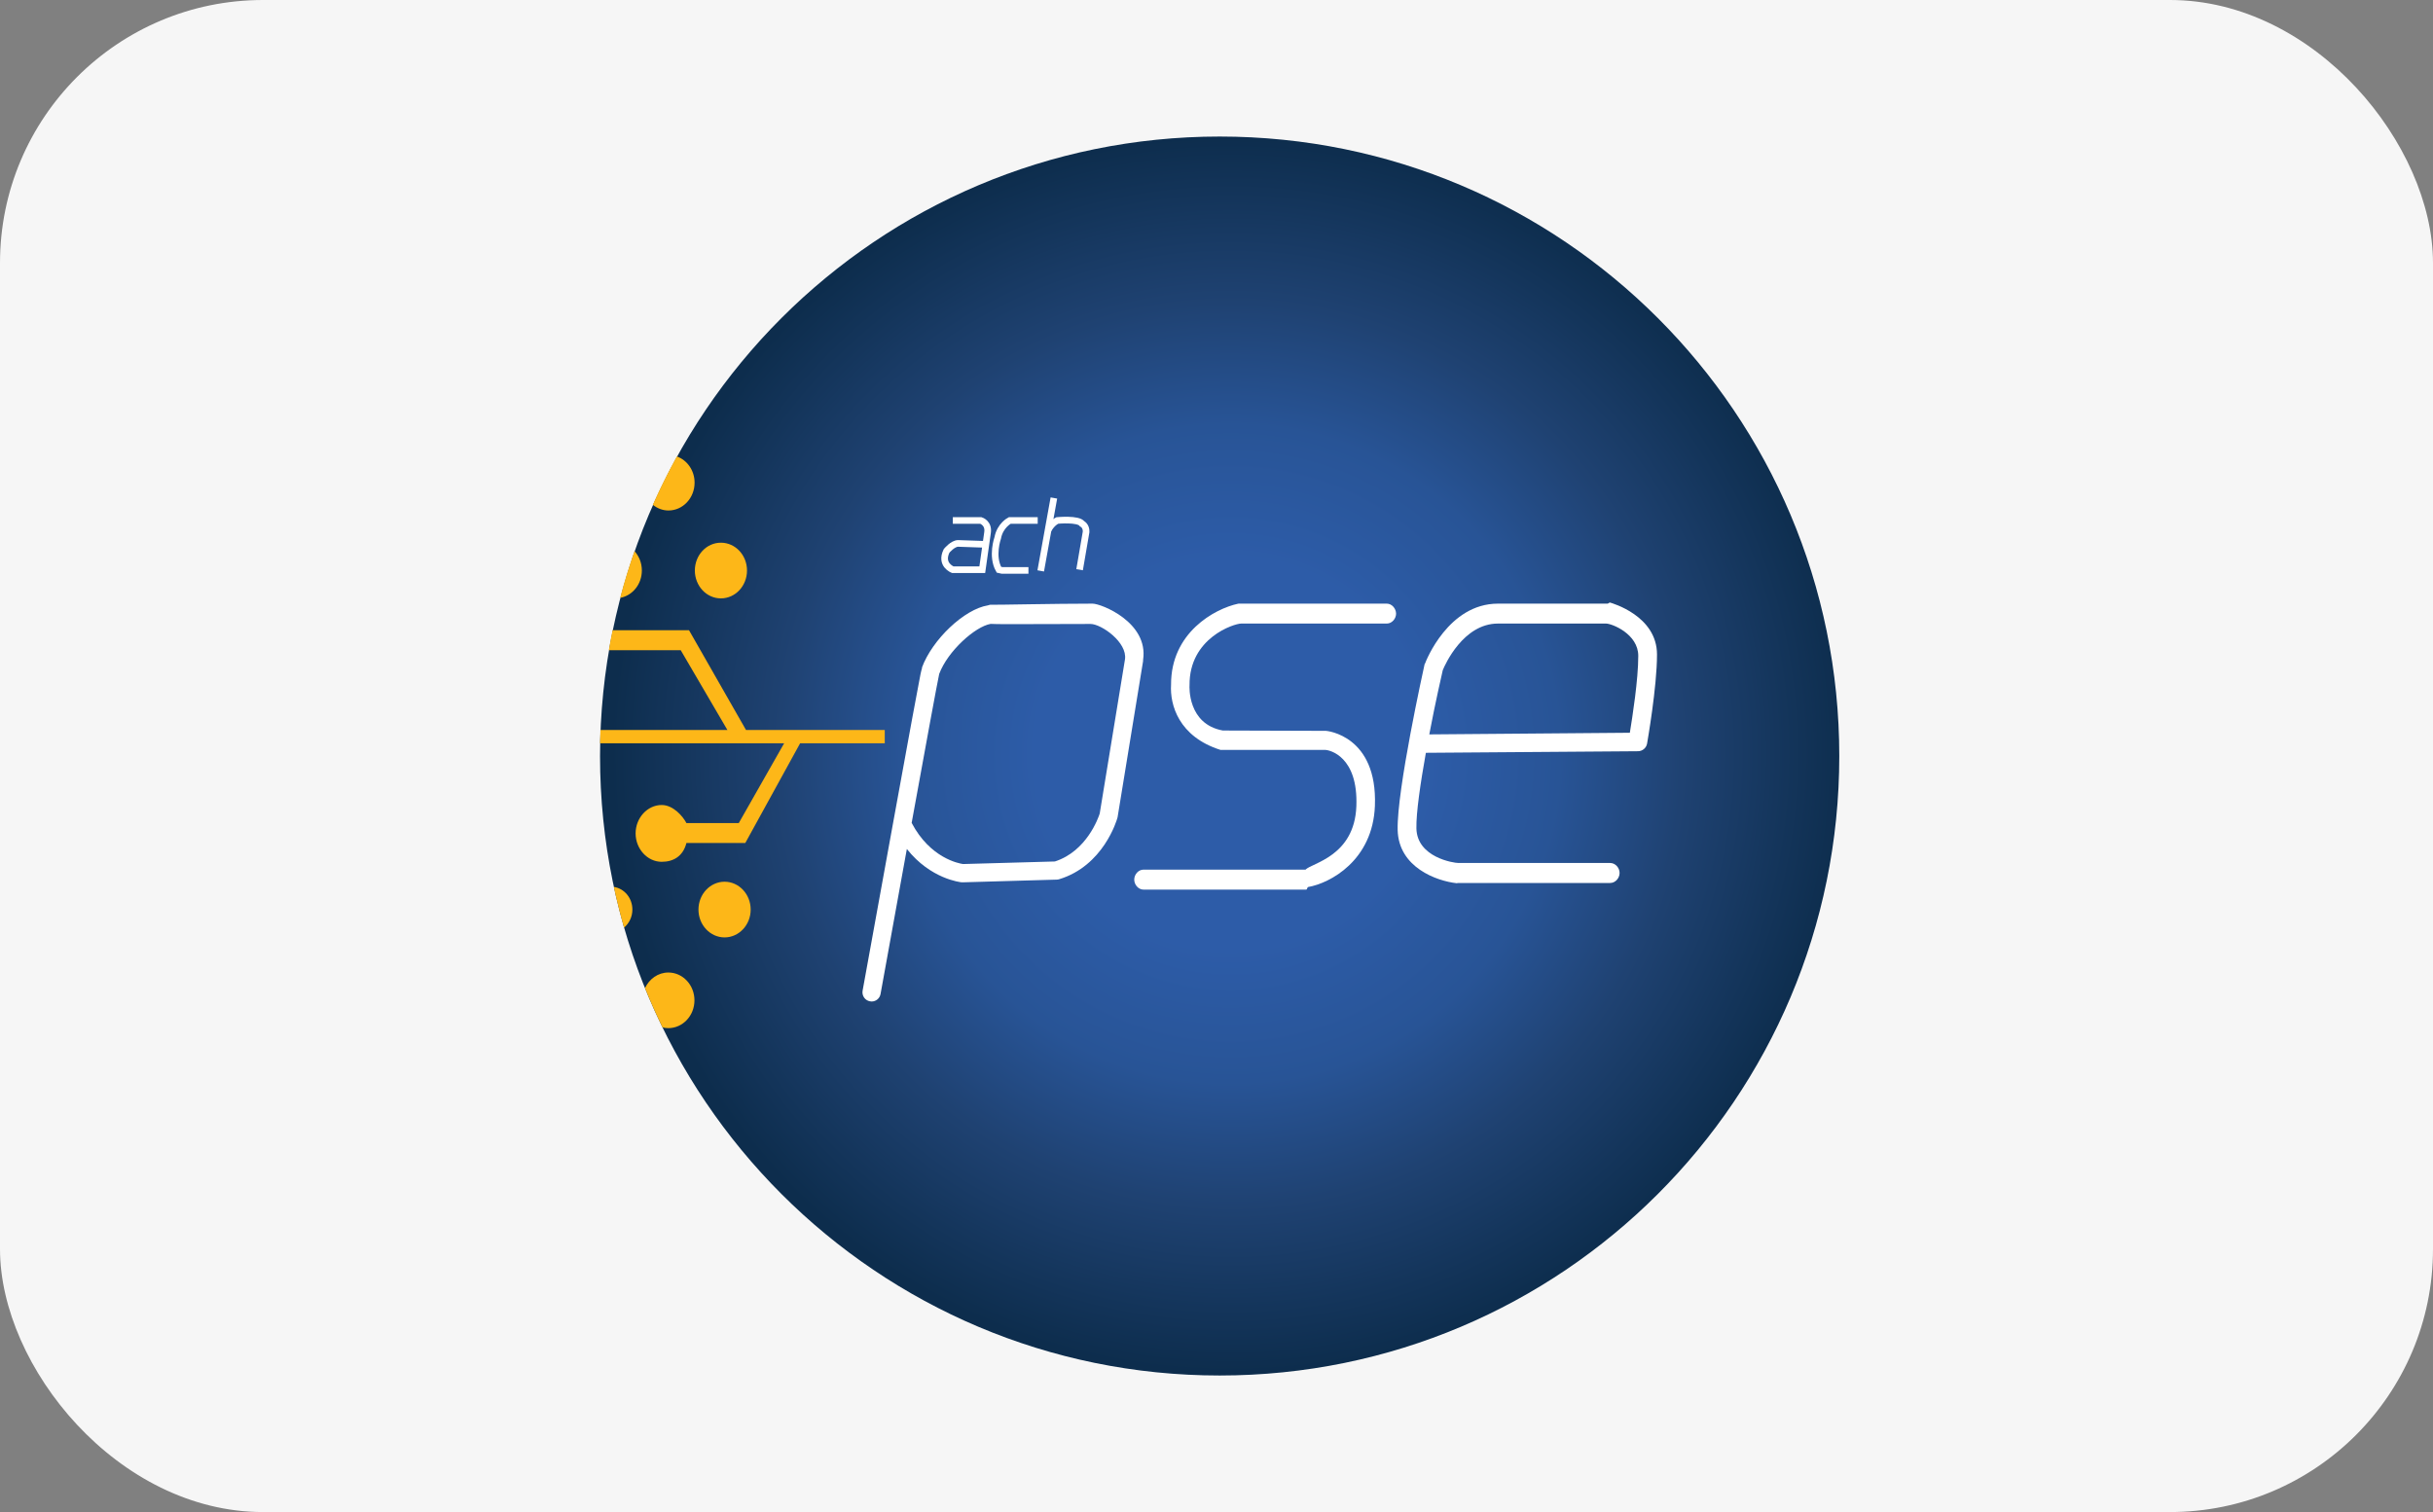 <svg width="37" height="23" viewBox="0 0 37 23" fill="none" xmlns="http://www.w3.org/2000/svg">
<rect x="0" y="0" width="37" height="23" fill="#808080" stroke="none"/>
<rect width="37" height="23" rx="4" fill="#F6F6F6"/>
<g clip-path="url(#clip0_1_394)">
<path d="M18.548 20.923C23.752 20.923 27.971 16.704 27.971 11.5C27.971 6.296 23.752 2.077 18.548 2.077C13.344 2.077 9.125 6.296 9.125 11.5C9.125 16.704 13.344 20.923 18.548 20.923Z" fill="url(#paint0_radial_1_394)"/>
<path d="M21.09 9.182H18.859C18.849 9.182 18.839 9.18 18.829 9.183C18.474 9.259 17.805 9.622 17.809 10.415C17.79 10.72 17.924 11.205 18.561 11.407C18.563 11.407 20.151 11.407 20.151 11.407C20.222 11.407 20.656 11.507 20.627 12.264C20.598 13.028 19.947 13.127 19.854 13.228H17.39C17.312 13.228 17.249 13.302 17.249 13.38C17.249 13.457 17.312 13.532 17.39 13.532H19.867C19.875 13.532 19.883 13.495 19.891 13.493C20.229 13.435 20.877 13.088 20.909 12.258C20.95 11.185 20.173 11.117 20.165 11.117C20.166 11.116 18.596 11.112 18.596 11.112C18.059 11.014 18.088 10.445 18.09 10.42C18.09 10.416 18.09 10.425 18.09 10.422C18.084 9.703 18.768 9.485 18.876 9.485H21.09C21.168 9.485 21.231 9.411 21.231 9.334C21.23 9.256 21.167 9.182 21.09 9.182Z" fill="white"/>
<path d="M24.486 9.166C24.473 9.162 24.46 9.182 24.447 9.182H22.78C22.025 9.182 21.684 10.056 21.671 10.094C21.668 10.1 21.666 10.095 21.665 10.102C21.648 10.18 21.241 12.017 21.255 12.624C21.268 13.195 21.849 13.402 22.155 13.435C22.16 13.435 22.165 13.431 22.17 13.431H24.487C24.566 13.431 24.63 13.357 24.63 13.279C24.63 13.2 24.566 13.127 24.487 13.127H22.179C22.106 13.127 21.55 13.042 21.54 12.601C21.535 12.364 21.602 11.91 21.684 11.451L24.909 11.427C24.977 11.427 25.036 11.378 25.048 11.311C25.054 11.275 25.199 10.45 25.199 9.956C25.199 9.367 24.515 9.175 24.486 9.166ZM24.786 11.146L21.736 11.171C21.83 10.674 21.925 10.267 21.941 10.194C21.974 10.112 22.253 9.485 22.78 9.485H24.424C24.513 9.485 24.914 9.643 24.914 9.976C24.914 10.341 24.826 10.897 24.786 11.146Z" fill="white"/>
<path d="M17.384 10.036C17.468 9.467 16.749 9.182 16.615 9.182C16.614 9.182 16.614 9.182 16.614 9.182C16.034 9.182 15.154 9.202 15.062 9.199C15.05 9.198 15.038 9.206 15.025 9.208C14.665 9.265 14.177 9.728 14.02 10.156L14.023 10.159C14.007 10.207 13.993 10.28 13.973 10.391C13.947 10.525 13.912 10.717 13.869 10.946C13.785 11.404 13.673 12.015 13.562 12.626C13.339 13.848 13.118 15.07 13.118 15.07C13.105 15.146 13.155 15.218 13.23 15.231C13.238 15.233 13.247 15.234 13.255 15.234C13.321 15.234 13.379 15.187 13.391 15.12C13.485 14.603 13.638 13.757 13.791 12.914C14.153 13.371 14.604 13.419 14.626 13.421C14.632 13.421 14.637 13.422 14.643 13.421L16.069 13.38C16.081 13.38 16.093 13.378 16.104 13.375C16.781 13.172 16.984 12.474 16.992 12.444C16.994 12.44 16.995 12.434 16.996 12.429L17.383 10.059C17.384 10.054 17.384 10.041 17.384 10.036ZM17.108 10.031L16.724 12.375C16.704 12.438 16.527 12.948 16.042 13.104L14.646 13.143C14.582 13.134 14.146 13.054 13.864 12.517C14.069 11.389 14.258 10.36 14.283 10.251C14.412 9.904 14.83 9.53 15.065 9.49C15.118 9.493 15.191 9.493 15.292 9.494C15.439 9.494 15.635 9.494 15.831 9.493C16.156 9.493 16.481 9.492 16.583 9.491C16.747 9.49 17.148 9.77 17.108 10.031Z" fill="white"/>
<path d="M10.963 9.102C11.183 9.102 11.36 8.912 11.36 8.678C11.36 8.444 11.183 8.255 10.963 8.255C10.744 8.255 10.567 8.444 10.567 8.678C10.567 8.912 10.744 9.102 10.963 9.102Z" fill="#FDB718"/>
<path d="M10.563 7.342C10.563 7.156 10.45 6.999 10.293 6.943C10.161 7.182 10.039 7.427 9.928 7.678C9.994 7.732 10.076 7.765 10.166 7.765C10.385 7.765 10.563 7.576 10.563 7.342Z" fill="#FDB718"/>
<path d="M9.761 8.678C9.761 8.563 9.718 8.46 9.649 8.383C9.567 8.616 9.494 8.853 9.431 9.094C9.618 9.06 9.761 8.888 9.761 8.678Z" fill="#FDB718"/>
<path d="M11.019 14.259C11.238 14.259 11.416 14.069 11.416 13.836C11.416 13.602 11.238 13.412 11.019 13.412C10.8 13.412 10.622 13.602 10.622 13.836C10.622 14.069 10.8 14.259 11.019 14.259Z" fill="#FDB718"/>
<path d="M9.617 13.836C9.617 13.659 9.494 13.515 9.335 13.491C9.38 13.7 9.432 13.906 9.49 14.11C9.567 14.046 9.617 13.947 9.617 13.836Z" fill="#FDB718"/>
<path d="M10.561 15.216C10.561 14.982 10.383 14.793 10.164 14.793C10.008 14.793 9.874 14.89 9.809 15.03C9.891 15.233 9.98 15.432 10.075 15.628C10.104 15.635 10.133 15.639 10.164 15.639C10.383 15.639 10.561 15.45 10.561 15.216Z" fill="#FDB718"/>
<path d="M11.235 12.52H10.439C10.387 12.419 10.239 12.245 10.063 12.245C9.844 12.245 9.666 12.443 9.666 12.677C9.666 12.911 9.844 13.109 10.063 13.109C10.239 13.109 10.387 13.026 10.439 12.823H11.09H11.315H11.334L12.168 11.306H13.455V11.104H11.345L10.478 9.586H10.417H10.194H9.316C9.295 9.687 9.276 9.788 9.259 9.89H10.352L11.062 11.104H9.131C9.128 11.171 9.126 11.238 9.125 11.306H11.925L11.235 12.52Z" fill="#FDB718"/>
<path d="M14.49 7.917H14.916C14.916 7.917 15.04 7.954 15.018 8.101L14.938 8.666H14.49C14.49 8.666 14.292 8.592 14.395 8.38C14.395 8.38 14.488 8.266 14.571 8.266L14.981 8.28" stroke="white" stroke-width="0.101" stroke-miterlimit="10"/>
<path d="M15.781 7.917H15.356C15.356 7.917 15.209 7.991 15.173 8.182C15.173 8.182 15.074 8.46 15.191 8.666L15.241 8.677H15.64" stroke="white" stroke-width="0.101" stroke-miterlimit="10"/>
<path d="M16.027 7.575L15.965 7.918L15.827 8.684" stroke="white" stroke-width="0.101" stroke-miterlimit="10"/>
<path d="M15.94 8.06C15.94 8.06 15.991 7.96 16.079 7.917C16.079 7.917 16.4 7.886 16.456 7.967C16.456 7.967 16.521 7.998 16.517 8.09L16.418 8.666" stroke="white" stroke-width="0.101" stroke-miterlimit="10"/>
</g>
<defs>
<radialGradient id="paint0_radial_1_394" cx="0" cy="0" r="1" gradientUnits="userSpaceOnUse" gradientTransform="translate(18.716 11.466) scale(9.423)">
<stop offset="0.316" stop-color="#2D5CA8"/>
<stop offset="0.531" stop-color="#285496"/>
<stop offset="0.729" stop-color="#1F4272"/>
<stop offset="1" stop-color="#0D2D4D"/>
</radialGradient>
<clipPath id="clip0_1_394">
<rect width="19.042" height="19" fill="white" transform="translate(9.004 2)"/>
</clipPath>
</defs>
</svg>
